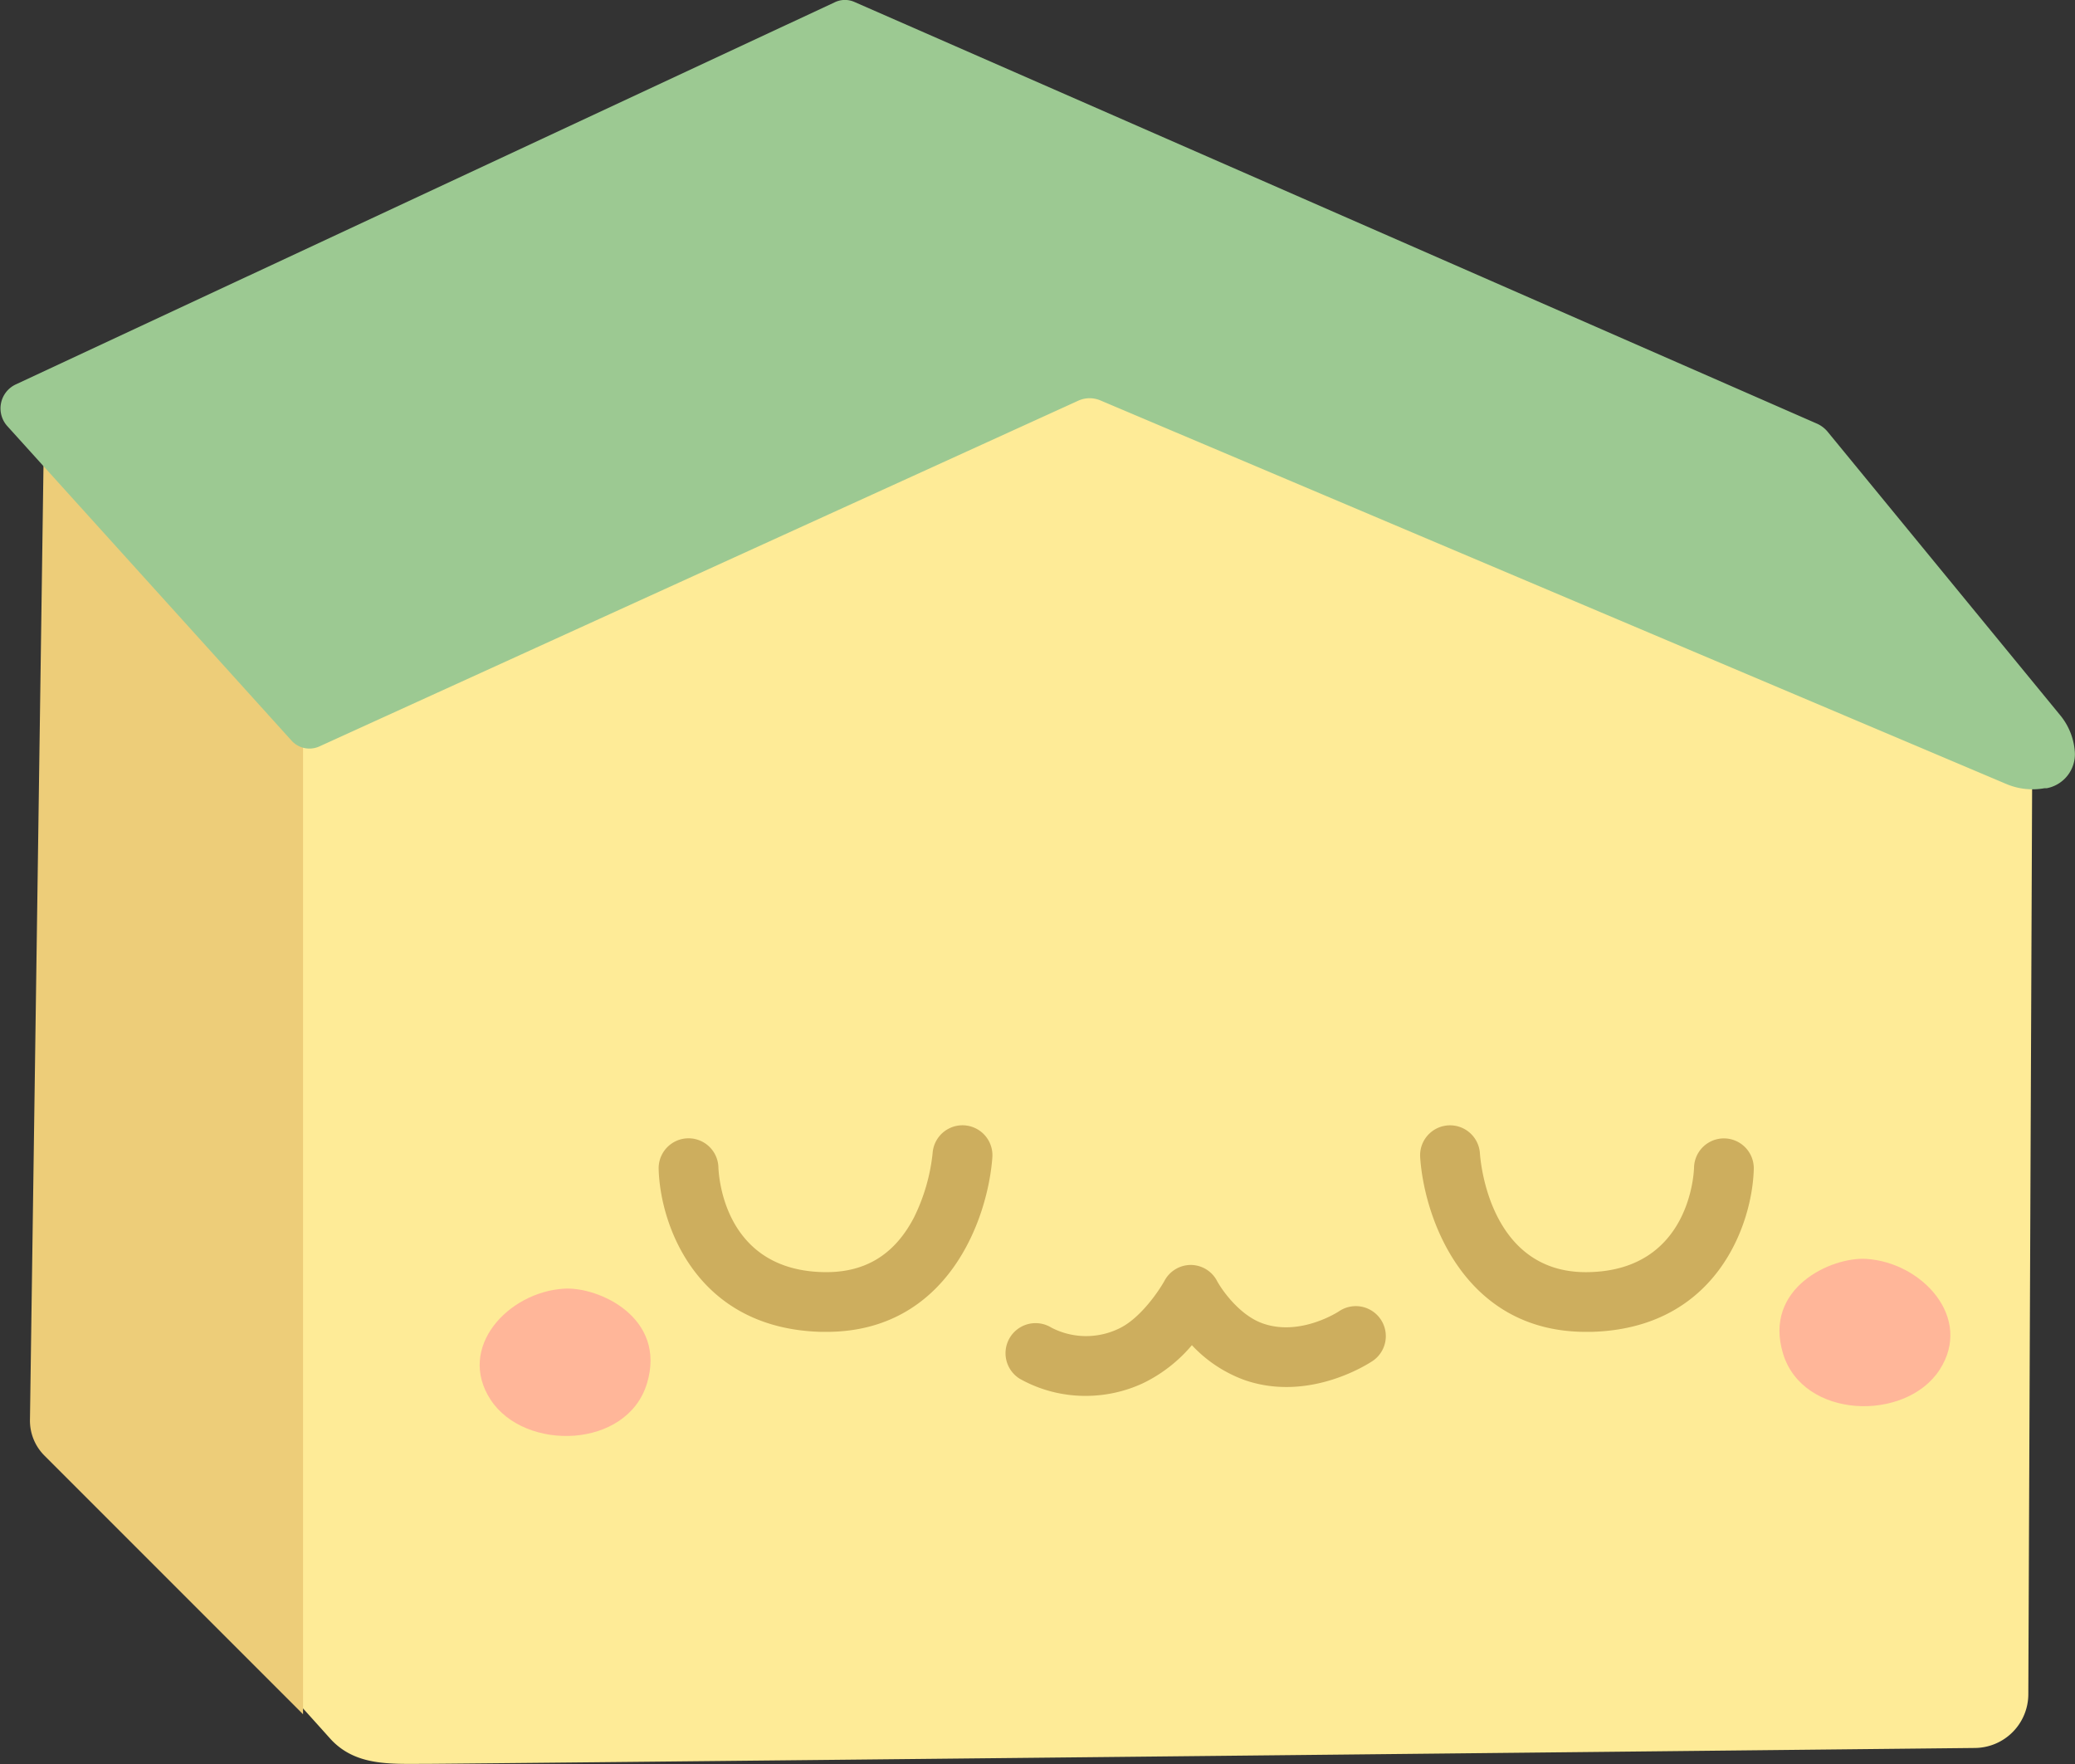 <svg xmlns="http://www.w3.org/2000/svg" viewBox="0 0 243.14 206.67"><rect x="0" y="0" width="243.14" height="206.67" fill="#333333" stroke="none"/><defs><style>.cls-1{fill:#feeb97;}.cls-2{fill:#edcd79;}.cls-3{fill:#9cc992;}.cls-4{fill:#ffb699;}.cls-5{fill:#cdae5e;}</style></defs><g id="Layer_1" data-name="Layer 1"><path class="cls-1" d="M911.36,587.08l-.46,109.77a6.31,6.31,0,0,1-6.24,6.29C872.57,703.48,727,705,723.23,705c-4.27,0-8.4.3-11.35-3s-8.39-9.28-8.39-9.28V577l95.92-38.31Z" transform="translate(-673.23 -498.35)"/><path class="cls-2" d="M708.74,579.31V699.19l-30.31-30.31a5.78,5.78,0,0,1-1.69-4.16L678.41,547Z" transform="translate(-673.23 -498.35)"/><path class="cls-3" d="M710.61,585.82l89-40.54a3.22,3.22,0,0,1,2.6,0l106.13,44.93a7.84,7.84,0,0,0,4.44.49l.27,0a4.06,4.06,0,0,0,3.3-4.25h0a7.57,7.57,0,0,0-1.71-4.3l-27.2-33.15a3.45,3.45,0,0,0-1.27-1L773.35,498.58a2.75,2.75,0,0,0-2.23,0l-96,44.79a3.1,3.1,0,0,0-1,4.94l33.3,36.84A2.82,2.82,0,0,0,710.61,585.82Z" transform="translate(-673.23 -498.35)"/><path class="cls-4" d="M891.91,645.84c6.52.41,12.56,6.89,8.59,13s-16,5.79-18.34-1.9S887.81,645.59,891.91,645.84Z" transform="translate(-673.23 -498.35)"/><path class="cls-4" d="M739.3,649.33c-6.53.41-12.57,6.89-8.59,13s16,5.79,18.33-1.9S743.4,649.07,739.3,649.33Z" transform="translate(-673.23 -498.35)"/><path class="cls-5" d="M800.52,661.89a15.68,15.68,0,0,1-7.79-2,3.5,3.5,0,0,1,3.69-6,8.84,8.84,0,0,0,7.85.15c2.54-1.15,4.78-4.48,5.43-5.67a3.5,3.5,0,0,1,3.07-1.82h0a3.49,3.49,0,0,1,3.07,1.88c.57,1.06,2.68,4.08,5.44,5,4.36,1.49,8.77-1.4,8.82-1.43a3.5,3.5,0,0,1,4,5.78c-.3.2-7.32,4.91-15,2.27a15.83,15.83,0,0,1-6.21-4.1,17.39,17.39,0,0,1-5.69,4.44A15.94,15.94,0,0,1,800.52,661.89Z" transform="translate(-673.23 -498.35)"/><path class="cls-5" d="M859.06,654.39c-14.28,0-18.95-13.32-19.42-20.46a3.5,3.5,0,0,1,7-.46c.1,1.45,1.37,14.24,12.84,13.92,11.82-.3,12.24-11.76,12.25-12.25a3.5,3.5,0,0,1,7,.17c-.16,6.44-4.35,18.71-19.07,19.08Z" transform="translate(-673.23 -498.35)"/><path class="cls-5" d="M770.06,654.39h-.58c-14.72-.37-18.91-12.64-19.07-19.08a3.5,3.5,0,0,1,7-.19c.05,1.24.77,12,12.25,12.27,4.88.12,8.36-2,10.65-6.37a22.19,22.19,0,0,0,2.2-7.56,3.5,3.5,0,0,1,7,.47C789,641.07,784.35,654.39,770.06,654.39Z" transform="translate(-673.23 -498.35)"/></g></svg>